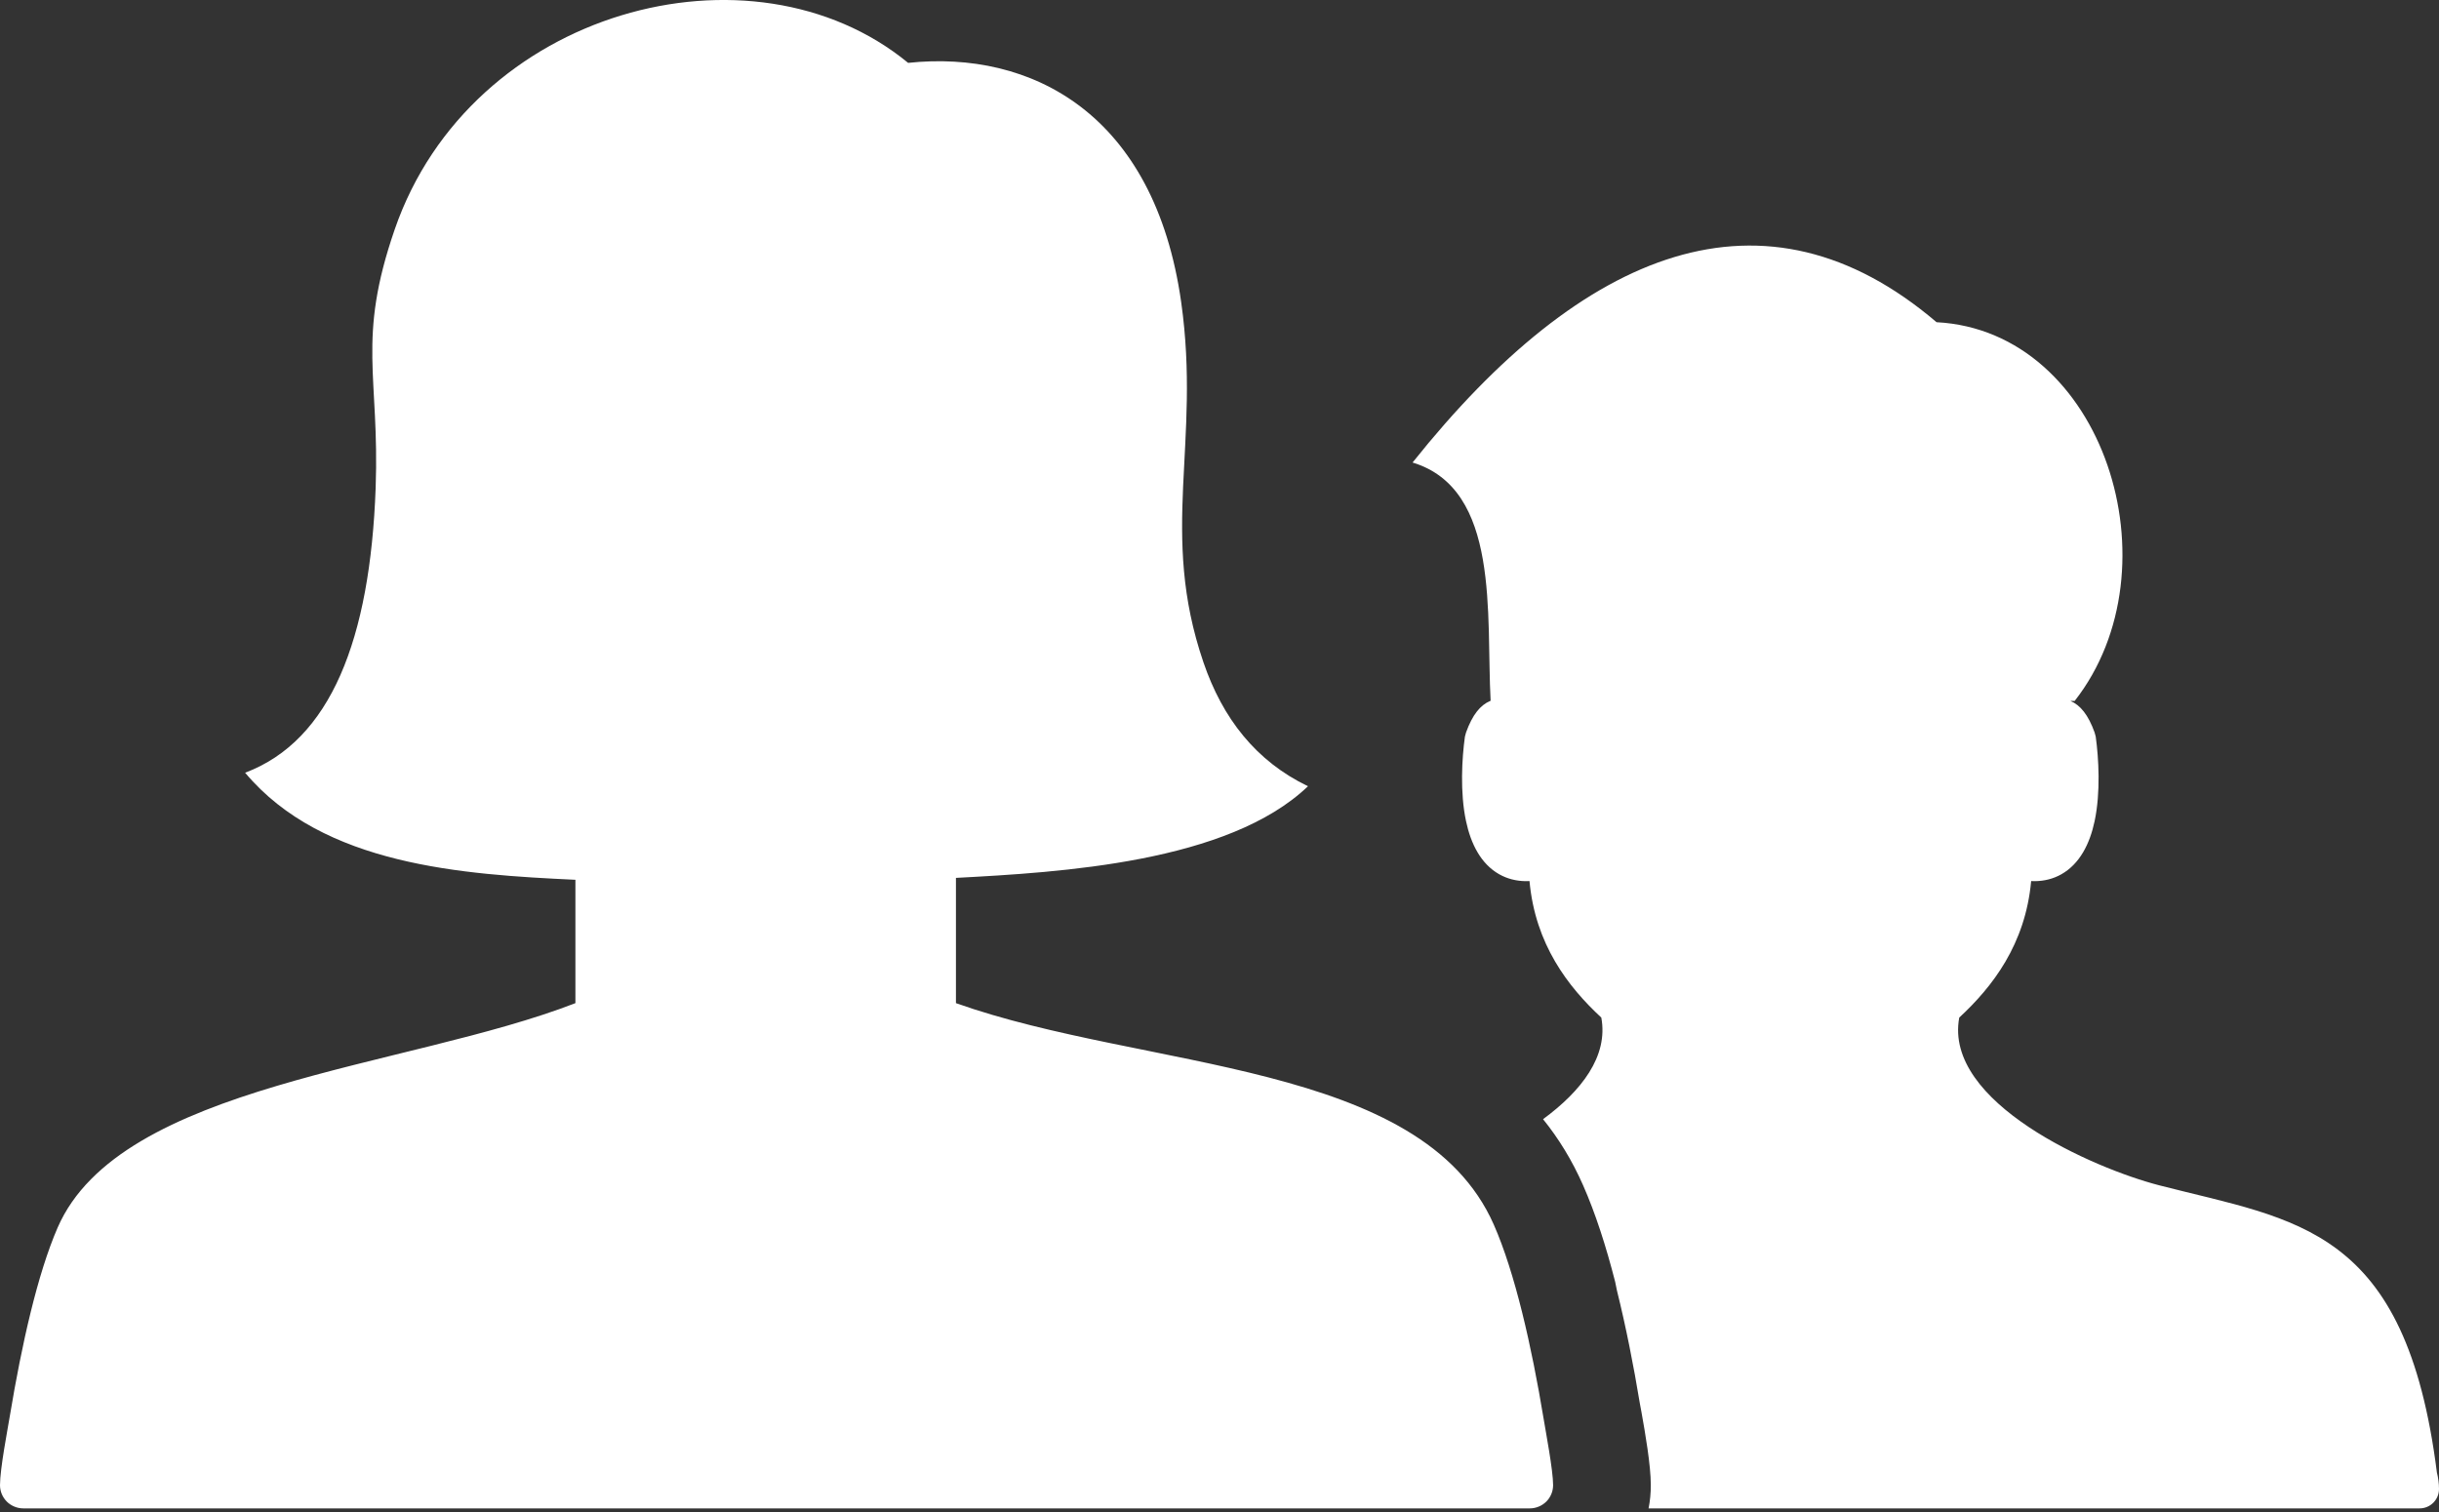 <svg width="50" height="31" viewBox="0 0 50 31" fill="none" xmlns="http://www.w3.org/2000/svg">
<rect x="0" y="0" width="50" height="31" fill="#333333" stroke="none"/>
<path fill-rule="evenodd" clip-rule="evenodd" d="M31.633 22.946C32.415 22.372 32.975 21.658 32.827 20.863C32.147 20.233 31.473 19.363 31.355 18.064L31.273 18.066C31.085 18.063 30.903 18.02 30.733 17.924C30.358 17.711 30.153 17.302 30.054 16.836C29.928 16.246 29.97 15.546 30.031 15.104L30.054 15.018C30.185 14.654 30.346 14.456 30.552 14.37L30.558 14.367C30.464 12.612 30.761 10.029 28.958 9.483C32.464 5.086 36.181 3.606 39.7 6.606C43.132 6.786 44.663 11.648 42.532 14.37H42.442C42.647 14.456 42.809 14.654 42.94 15.018L42.963 15.104C43.024 15.546 43.065 16.246 42.94 16.836C42.841 17.302 42.635 17.711 42.26 17.924C42.091 18.02 41.909 18.063 41.72 18.066L41.639 18.064C41.521 19.363 40.845 20.233 40.165 20.863C39.84 22.607 42.921 23.957 44.272 24.304C47.078 25.027 49.319 25.135 49.957 30.192C49.985 30.302 50 30.414 50 30.528C50 30.58 49.99 30.632 49.97 30.68C49.95 30.729 49.92 30.772 49.884 30.809C49.847 30.846 49.803 30.876 49.754 30.896C49.706 30.916 49.654 30.926 49.602 30.926H33.796C33.827 30.772 33.842 30.612 33.842 30.449C33.842 30.038 33.724 29.365 33.652 28.961L33.617 28.773C33.489 27.996 33.333 27.206 33.147 26.456L33.111 26.28C32.924 25.55 32.706 24.873 32.454 24.302C32.229 23.791 31.953 23.342 31.633 22.946ZM0.476 30.926C0.413 30.926 0.351 30.913 0.294 30.889C0.236 30.865 0.183 30.83 0.139 30.786C0.095 30.741 0.06 30.689 0.036 30.631C0.012 30.573 -0 30.511 8.11204e-07 30.449C8.11204e-07 30.114 0.158 29.297 0.203 29.024C0.444 27.572 0.768 26.12 1.182 25.168C2.467 22.216 8.338 21.909 11.796 20.567V18.038C9.492 17.929 6.625 17.749 5.025 15.843C6.78 15.182 7.588 13.106 7.701 10.004C7.783 7.699 7.307 6.976 8.093 4.7C9.651 0.193 15.409 -1.348 18.617 1.289C21.133 1.022 23.668 2.319 24.215 6.198C24.623 9.095 23.759 10.912 24.671 13.58C25.062 14.726 25.746 15.606 26.814 16.12C25.178 17.686 21.741 17.885 19.597 17.999V20.567C23.488 21.948 29.136 21.738 30.623 25.108C31.056 26.09 31.397 27.588 31.648 29.108C31.688 29.355 31.839 30.145 31.839 30.449C31.839 30.511 31.827 30.573 31.803 30.631C31.779 30.689 31.744 30.742 31.7 30.786C31.655 30.83 31.603 30.865 31.545 30.889C31.487 30.913 31.425 30.926 31.362 30.926H0.476Z" fill="white"/>
</svg>
